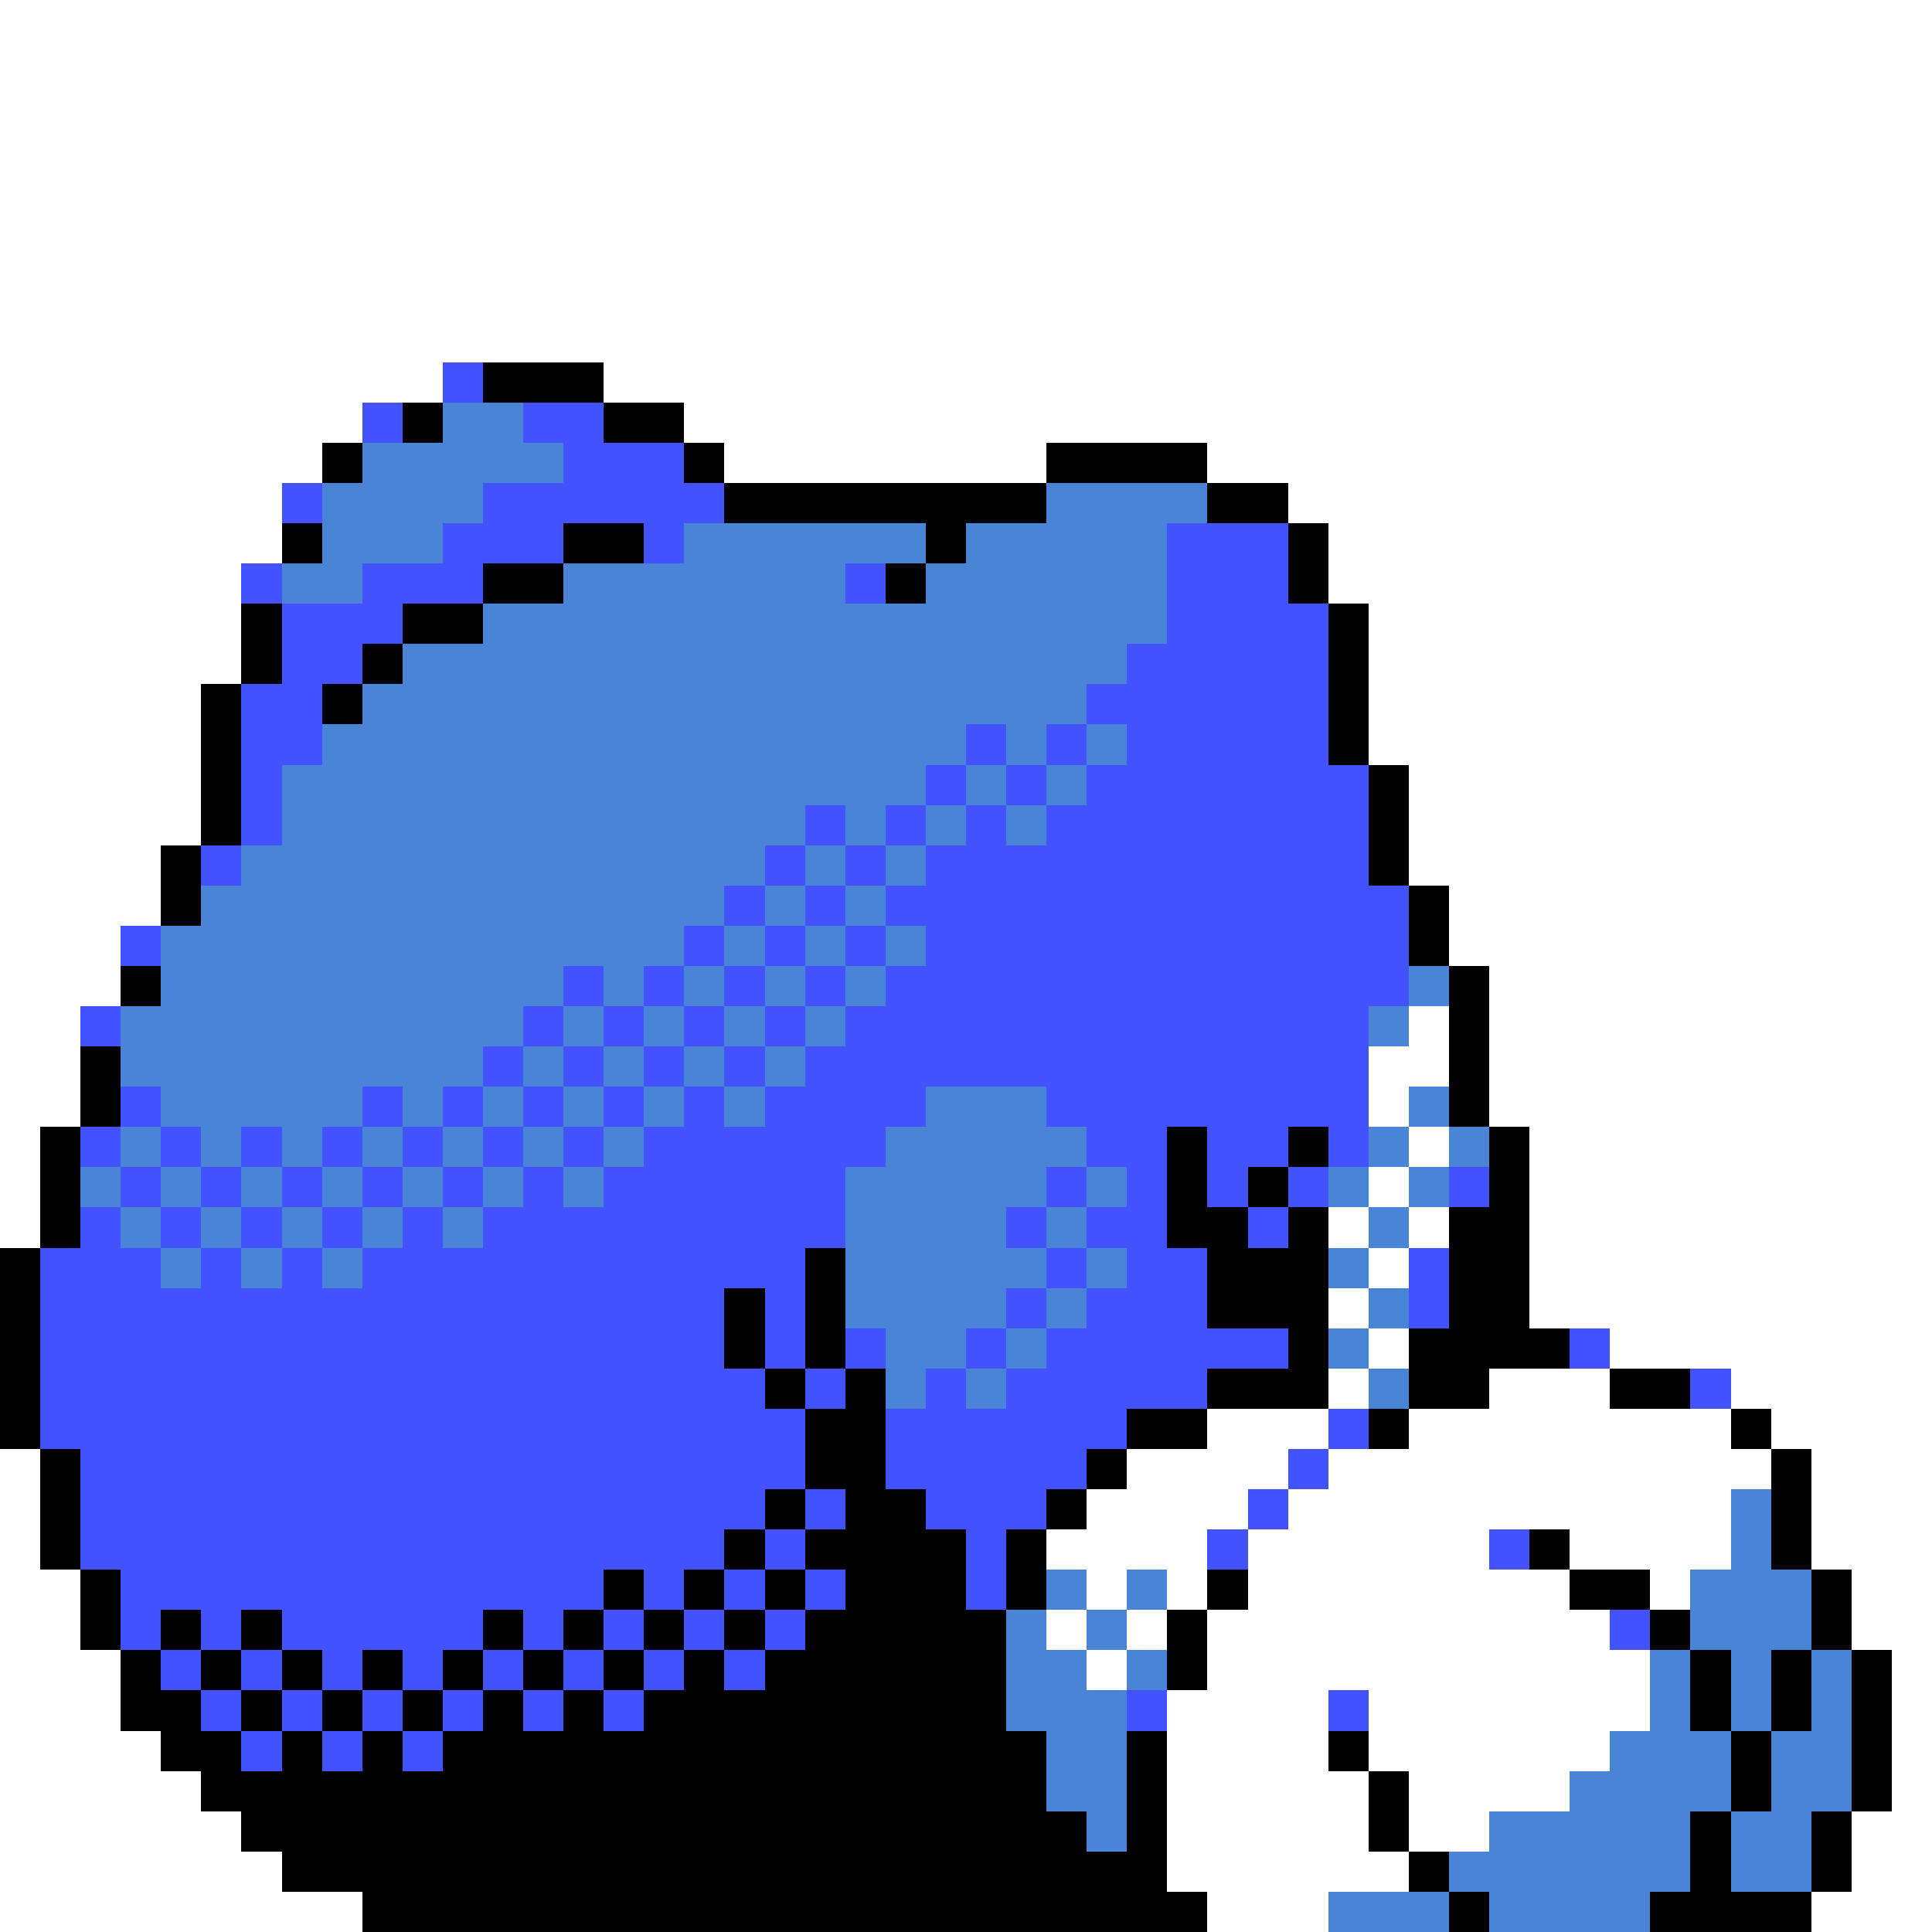 <svg xmlns="http://www.w3.org/2000/svg" viewBox="0 -0.5 48 48" shape-rendering="crispEdges">
<rect x="0" y="-0.5" width="48" height="48" fill="#333333" stroke="none"/>
<path stroke="#ffffff" d="M0 0h48M0 1h48M0 2h48M0 3h48M0 4h48M0 5h48M0 6h48M0 7h48M0 8h48M0 9h11M15 9h33M0 10h9M17 10h31M0 11h8M18 11h8M30 11h18M0 12h7M32 12h16M0 13h7M33 13h15M0 14h6M33 14h15M0 15h6M34 15h14M0 16h6M34 16h14M0 17h5M34 17h14M0 18h5M34 18h14M0 19h5M35 19h13M0 20h5M35 20h13M0 21h4M35 21h13M0 22h4M36 22h12M0 23h3M36 23h12M0 24h3M37 24h11M0 25h2M35 25h1M37 25h11M0 26h2M34 26h2M37 26h11M0 27h2M34 27h1M37 27h11M0 28h1M35 28h1M38 28h10M0 29h1M34 29h1M38 29h10M0 30h1M33 30h1M35 30h1M38 30h10M34 31h1M38 31h10M33 32h1M38 32h10M34 33h1M40 33h8M33 34h1M37 34h3M43 34h5M30 35h3M35 35h8M44 35h4M0 36h1M28 36h4M33 36h11M45 36h3M0 37h1M27 37h4M32 37h11M45 37h3M0 38h1M26 38h4M31 38h6M39 38h4M45 38h3M0 39h2M27 39h1M29 39h1M31 39h8M41 39h1M46 39h2M0 40h2M26 40h1M28 40h1M30 40h10M46 40h2M0 41h3M27 41h1M30 41h11M47 41h1M0 42h3M29 42h4M34 42h7M47 42h1M0 43h4M29 43h4M34 43h6M47 43h1M0 44h5M29 44h5M35 44h4M47 44h1M0 45h6M29 45h5M35 45h2M46 45h2M0 46h7M29 46h6M46 46h2M0 47h9M30 47h3M45 47h3" />
<path stroke="#4252ff" d="M11 9h1M9 10h1M13 10h2M14 11h3M7 12h1M12 12h6M11 13h3M16 13h1M29 13h3M6 14h1M9 14h3M21 14h1M29 14h3M7 15h3M29 15h4M7 16h2M28 16h5M6 17h2M27 17h6M6 18h2M24 18h1M26 18h1M28 18h5M6 19h1M23 19h1M25 19h1M27 19h7M6 20h1M20 20h1M22 20h1M24 20h1M26 20h8M5 21h1M19 21h1M21 21h1M23 21h11M18 22h1M20 22h1M22 22h13M3 23h1M17 23h1M19 23h1M21 23h1M23 23h12M14 24h1M16 24h1M18 24h1M20 24h1M22 24h13M2 25h1M13 25h1M15 25h1M17 25h1M19 25h1M21 25h13M12 26h1M14 26h1M16 26h1M18 26h1M20 26h14M3 27h1M9 27h1M11 27h1M13 27h1M15 27h1M17 27h1M19 27h4M26 27h8M2 28h1M4 28h1M6 28h1M8 28h1M10 28h1M12 28h1M14 28h1M16 28h6M27 28h2M30 28h2M33 28h1M3 29h1M5 29h1M7 29h1M9 29h1M11 29h1M13 29h1M15 29h6M26 29h1M28 29h1M30 29h1M32 29h1M36 29h1M2 30h1M4 30h1M6 30h1M8 30h1M10 30h1M12 30h9M25 30h1M27 30h2M31 30h1M1 31h3M5 31h1M7 31h1M9 31h11M26 31h1M28 31h2M35 31h1M1 32h17M19 32h1M25 32h1M27 32h3M35 32h1M1 33h17M19 33h1M21 33h1M24 33h1M26 33h6M39 33h1M1 34h18M20 34h1M23 34h1M25 34h5M42 34h1M1 35h19M22 35h6M33 35h1M2 36h18M22 36h5M32 36h1M2 37h17M20 37h1M23 37h3M31 37h1M2 38h16M19 38h1M24 38h1M30 38h1M37 38h1M3 39h12M16 39h1M18 39h1M20 39h1M24 39h1M3 40h1M5 40h1M7 40h5M13 40h1M15 40h1M17 40h1M19 40h1M40 40h1M4 41h1M6 41h1M8 41h1M10 41h1M12 41h1M14 41h1M16 41h1M18 41h1M5 42h1M7 42h1M9 42h1M11 42h1M13 42h1M15 42h1M28 42h1M33 42h1M6 43h1M8 43h1M10 43h1" />
<path stroke="#000000" d="M12 9h3M10 10h1M15 10h2M8 11h1M17 11h1M26 11h4M18 12h8M30 12h2M7 13h1M14 13h2M23 13h1M32 13h1M12 14h2M22 14h1M32 14h1M6 15h1M10 15h2M33 15h1M6 16h1M9 16h1M33 16h1M5 17h1M8 17h1M33 17h1M5 18h1M33 18h1M5 19h1M34 19h1M5 20h1M34 20h1M4 21h1M34 21h1M4 22h1M35 22h1M35 23h1M3 24h1M36 24h1M36 25h1M2 26h1M36 26h1M2 27h1M36 27h1M1 28h1M29 28h1M32 28h1M37 28h1M1 29h1M29 29h1M31 29h1M37 29h1M1 30h1M29 30h2M32 30h1M36 30h2M0 31h1M20 31h1M30 31h3M36 31h2M0 32h1M18 32h1M20 32h1M30 32h3M36 32h2M0 33h1M18 33h1M20 33h1M32 33h1M35 33h4M0 34h1M19 34h1M21 34h1M30 34h3M35 34h2M40 34h2M0 35h1M20 35h2M28 35h2M34 35h1M43 35h1M1 36h1M20 36h2M27 36h1M44 36h1M1 37h1M19 37h1M21 37h2M26 37h1M44 37h1M1 38h1M18 38h1M20 38h4M25 38h1M38 38h1M44 38h1M2 39h1M15 39h1M17 39h1M19 39h1M21 39h3M25 39h1M30 39h1M39 39h2M45 39h1M2 40h1M4 40h1M6 40h1M12 40h1M14 40h1M16 40h1M18 40h1M20 40h5M29 40h1M41 40h1M45 40h1M3 41h1M5 41h1M7 41h1M9 41h1M11 41h1M13 41h1M15 41h1M17 41h1M19 41h6M29 41h1M42 41h1M44 41h1M46 41h1M3 42h2M6 42h1M8 42h1M10 42h1M12 42h1M14 42h1M16 42h9M42 42h1M44 42h1M46 42h1M4 43h2M7 43h1M9 43h1M11 43h15M28 43h1M33 43h1M43 43h1M46 43h1M5 44h21M28 44h1M34 44h1M43 44h1M46 44h1M6 45h21M28 45h1M34 45h1M42 45h1M45 45h1M7 46h22M35 46h1M42 46h1M45 46h1M9 47h21M36 47h1M41 47h4" />
<path stroke="#4a84d6" d="M11 10h2M9 11h5M8 12h4M26 12h4M8 13h3M17 13h6M24 13h5M7 14h2M14 14h7M23 14h6M12 15h17M10 16h18M9 17h18M8 18h16M25 18h1M27 18h1M7 19h16M24 19h1M26 19h1M7 20h13M21 20h1M23 20h1M25 20h1M6 21h13M20 21h1M22 21h1M5 22h13M19 22h1M21 22h1M4 23h13M18 23h1M20 23h1M22 23h1M4 24h10M15 24h1M17 24h1M19 24h1M21 24h1M35 24h1M3 25h10M14 25h1M16 25h1M18 25h1M20 25h1M34 25h1M3 26h9M13 26h1M15 26h1M17 26h1M19 26h1M4 27h5M10 27h1M12 27h1M14 27h1M16 27h1M18 27h1M23 27h3M35 27h1M3 28h1M5 28h1M7 28h1M9 28h1M11 28h1M13 28h1M15 28h1M22 28h5M34 28h1M36 28h1M2 29h1M4 29h1M6 29h1M8 29h1M10 29h1M12 29h1M14 29h1M21 29h5M27 29h1M33 29h1M35 29h1M3 30h1M5 30h1M7 30h1M9 30h1M11 30h1M21 30h4M26 30h1M34 30h1M4 31h1M6 31h1M8 31h1M21 31h5M27 31h1M33 31h1M21 32h4M26 32h1M34 32h1M22 33h2M25 33h1M33 33h1M22 34h1M24 34h1M34 34h1M43 37h1M43 38h1M26 39h1M28 39h1M42 39h3M25 40h1M27 40h1M42 40h3M25 41h2M28 41h1M41 41h1M43 41h1M45 41h1M25 42h3M41 42h1M43 42h1M45 42h1M26 43h2M40 43h3M44 43h2M26 44h2M39 44h4M44 44h2M27 45h1M37 45h5M43 45h2M36 46h6M43 46h2M33 47h3M37 47h4" />
</svg>